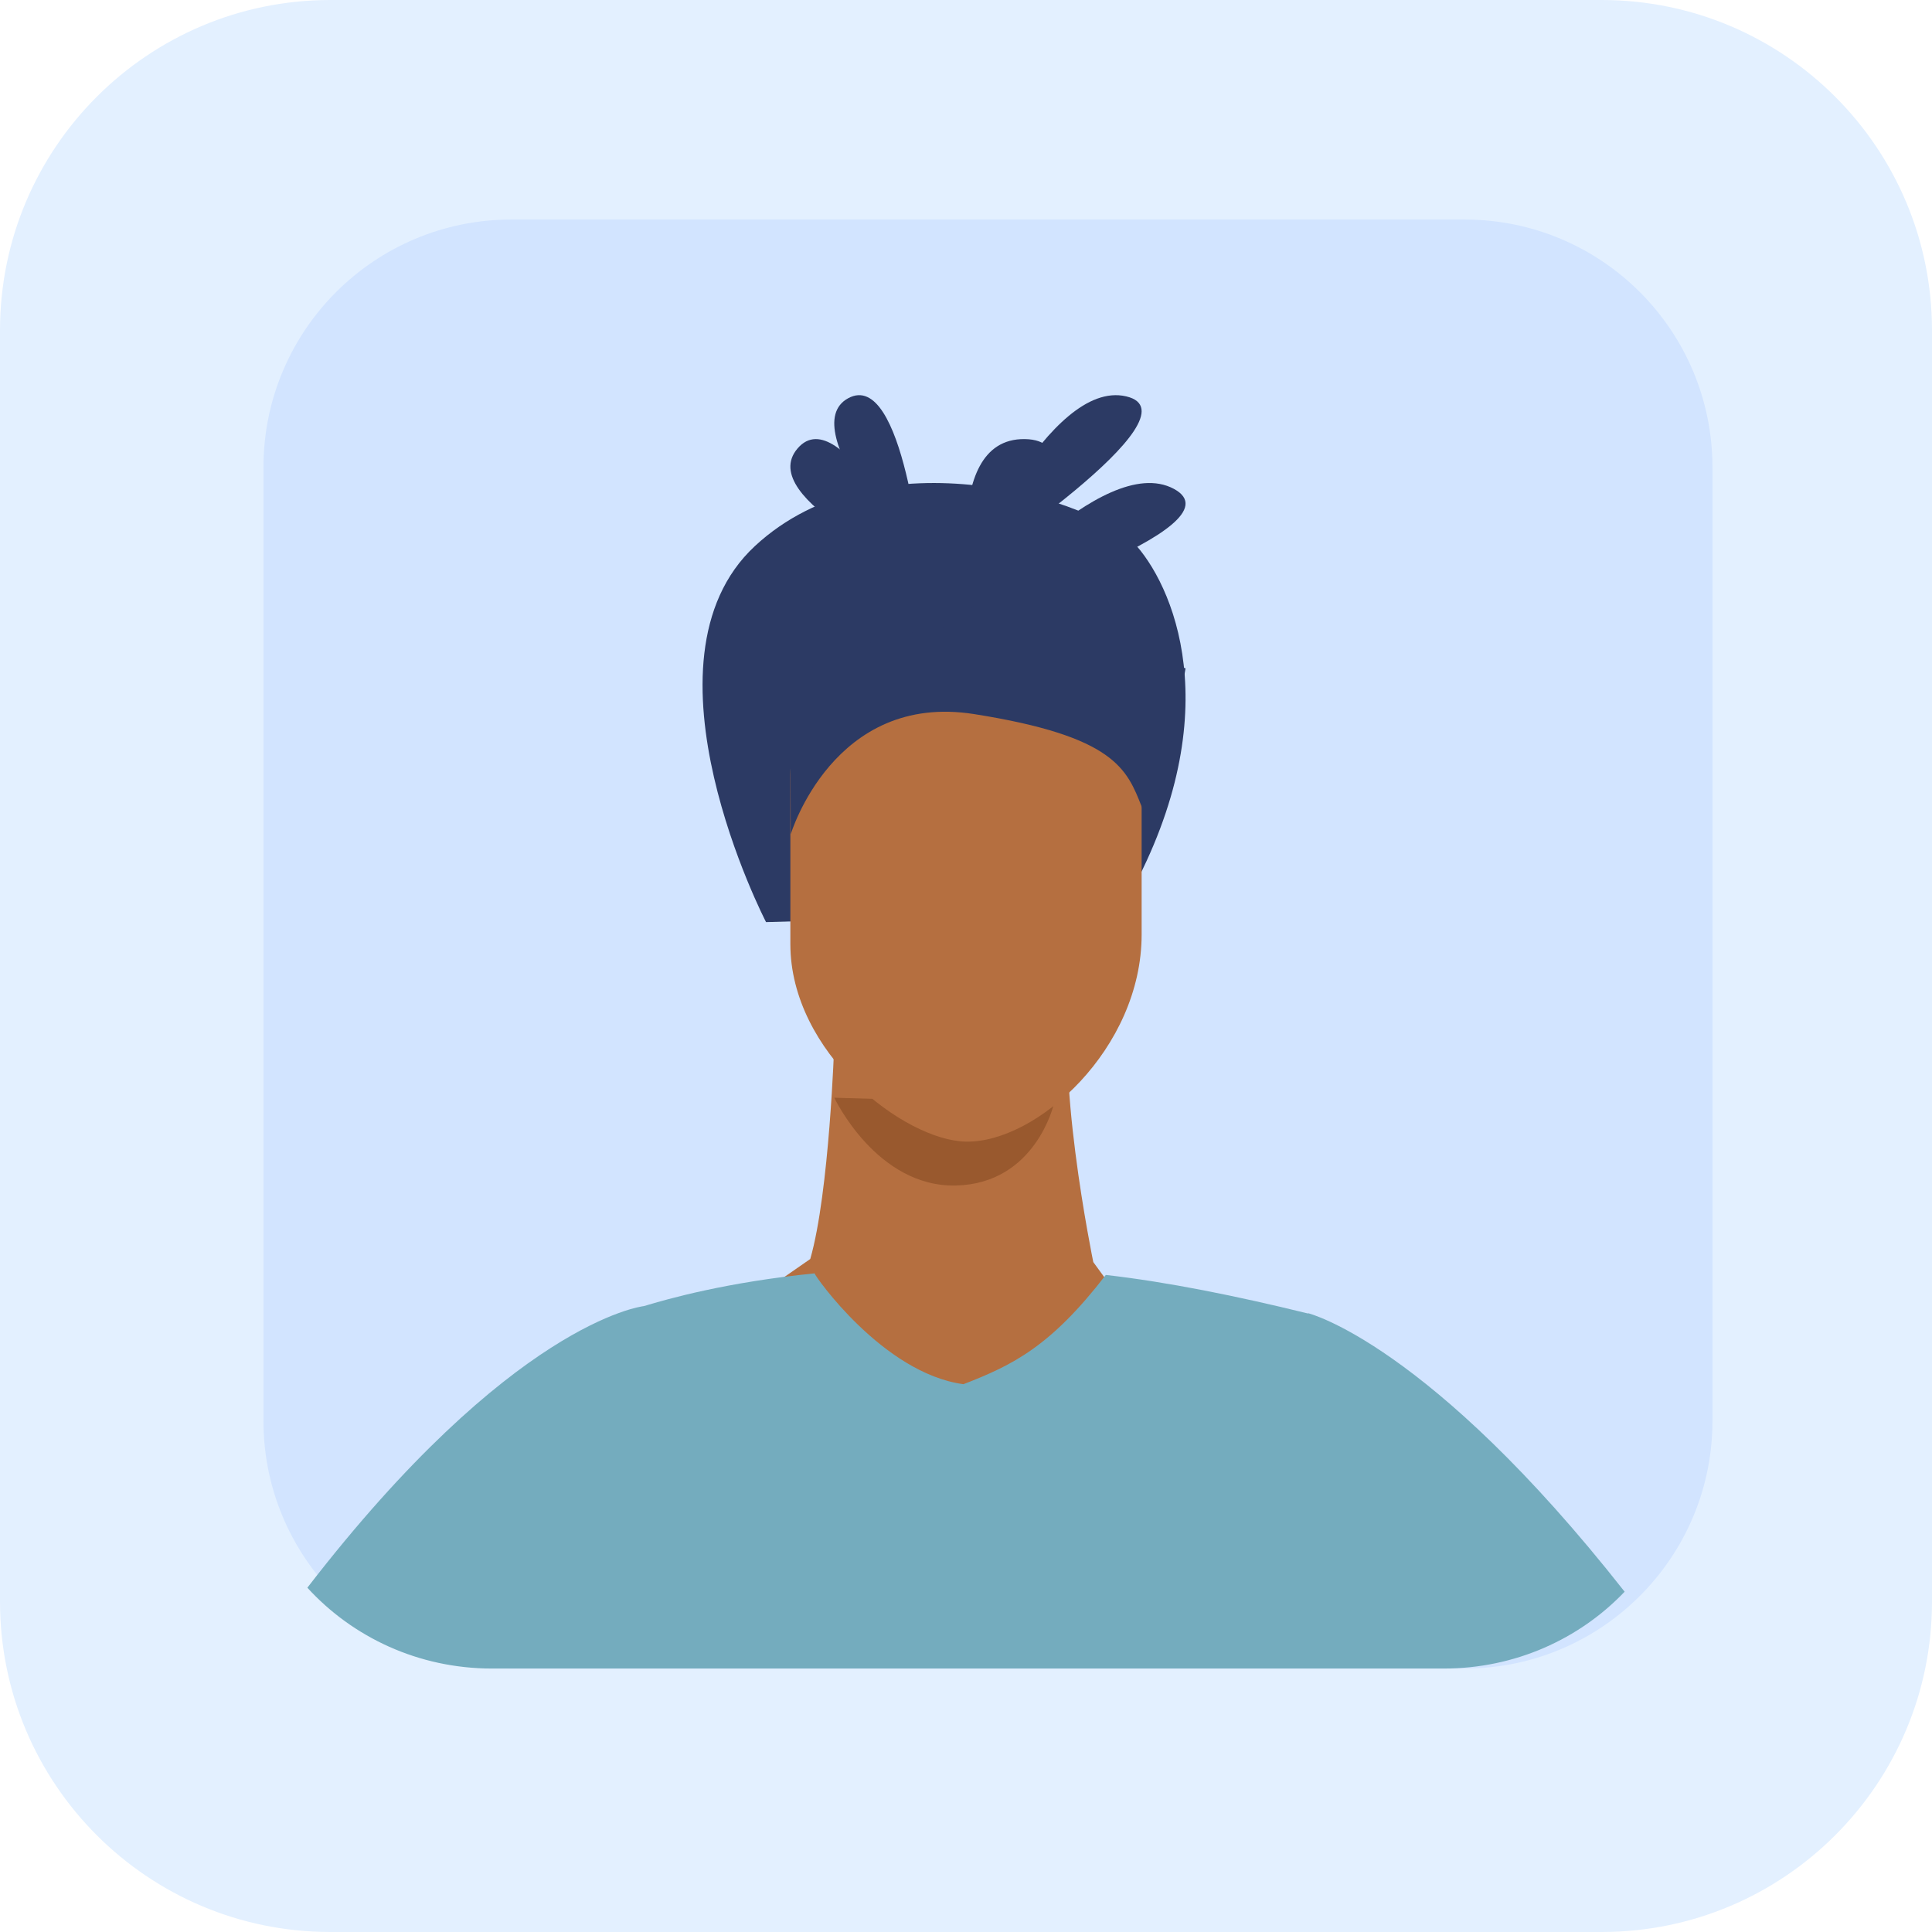 <svg width="44" height="44" viewBox="0 0 44 44" fill="none" xmlns="http://www.w3.org/2000/svg">
<path d="M36.476 44H7.524C3.369 44 0 40.631 0 36.476V7.524C0 3.369 3.369 0 7.524 0H36.476C40.631 0 44 3.369 44 7.524V36.476C44 40.631 40.631 44 36.476 44Z" fill="#E3F0FF"/>
<path d="M39 10.643V32.357C39 33.844 38.425 35.195 37.484 36.204C36.454 37.309 34.986 38 33.357 38H11.643C9.968 38 8.463 37.271 7.43 36.111C6.541 35.114 6 33.799 6 32.357V10.643C6 7.527 8.527 5 11.643 5H33.357C36.474 5 39 7.527 39 10.643Z" fill="#D2E4FF"/>
<path d="M17.446 21C17.446 21 14.37 15.06 17.191 12.438C20.011 9.815 24.976 11.381 25.89 12.438C26.804 13.495 28.02 16.504 25.497 20.78L17.446 21Z" fill="#2C3A64"/>
<path d="M19 23.767C19 23.767 18.89 27.155 18.453 28.673L15 31.067L28 33L24.899 28.743C24.899 28.743 23.963 24.201 24.454 22.52C24.945 20.84 19 23.767 19 23.767Z" fill="#B56F40"/>
<path d="M19 25C19 24.999 19.962 27.045 21.775 26.999C23.587 26.954 24 25.145 24 25.145L19 25Z" fill="#99592E"/>
<path d="M21.999 26C20.591 25.973 18 23.975 18 21.501V17.642C18 16.738 18.591 16 19.313 16H24.686C25.409 16 26 16.738 26 17.642V21.283C26 23.878 23.614 26.029 21.999 26Z" fill="#B56F40"/>
<path d="M37 36.25C35.972 37.327 34.507 38 32.881 38H11.205C9.534 38 8.032 37.289 7 36.159C11.646 30.133 14.591 29.754 14.667 29.745C15.216 29.579 16.552 29.2 18.551 29C18.551 29.05 20.107 31.277 21.942 31.524C23.082 31.084 23.936 30.654 25.184 29.036C26.596 29.197 28.166 29.515 29.792 29.915L29.79 29.907C29.79 29.907 32.543 30.582 37 36.25Z" fill="#74ACBE"/>
<path d="M18.008 19C18.008 19 18.984 15.756 22.186 16.263C25.386 16.769 25.663 17.512 26.003 18.376C26.343 19.239 27 15.221 27 15.221L23.225 14C23.225 14 18.656 14.566 18.328 15.399C18 16.233 18 16.233 18 16.233L18.008 19Z" fill="#2C3A64"/>
<path d="M21 13C21 13 18.049 9.762 19.316 9.07C20.581 8.38 21 13 21 13Z" fill="#2C3A64"/>
<path d="M21 13C21 13 17.174 11.37 18.164 10.213C19.155 9.055 21 13 21 13Z" fill="#2C3A64"/>
<path d="M22.169 14C22.169 14 21.343 9.971 23.34 10C25.336 10.03 22.169 14 22.169 14Z" fill="#2C3A64"/>
<path d="M22 13C22 13 23.89 8.617 25.648 9.027C27.407 9.437 22 13 22 13Z" fill="#2C3A64"/>
<path d="M22 14C22 14 25.101 10.258 26.733 11.133C28.363 12.008 22 14 22 14Z" fill="#2C3A64"/>
</svg>
